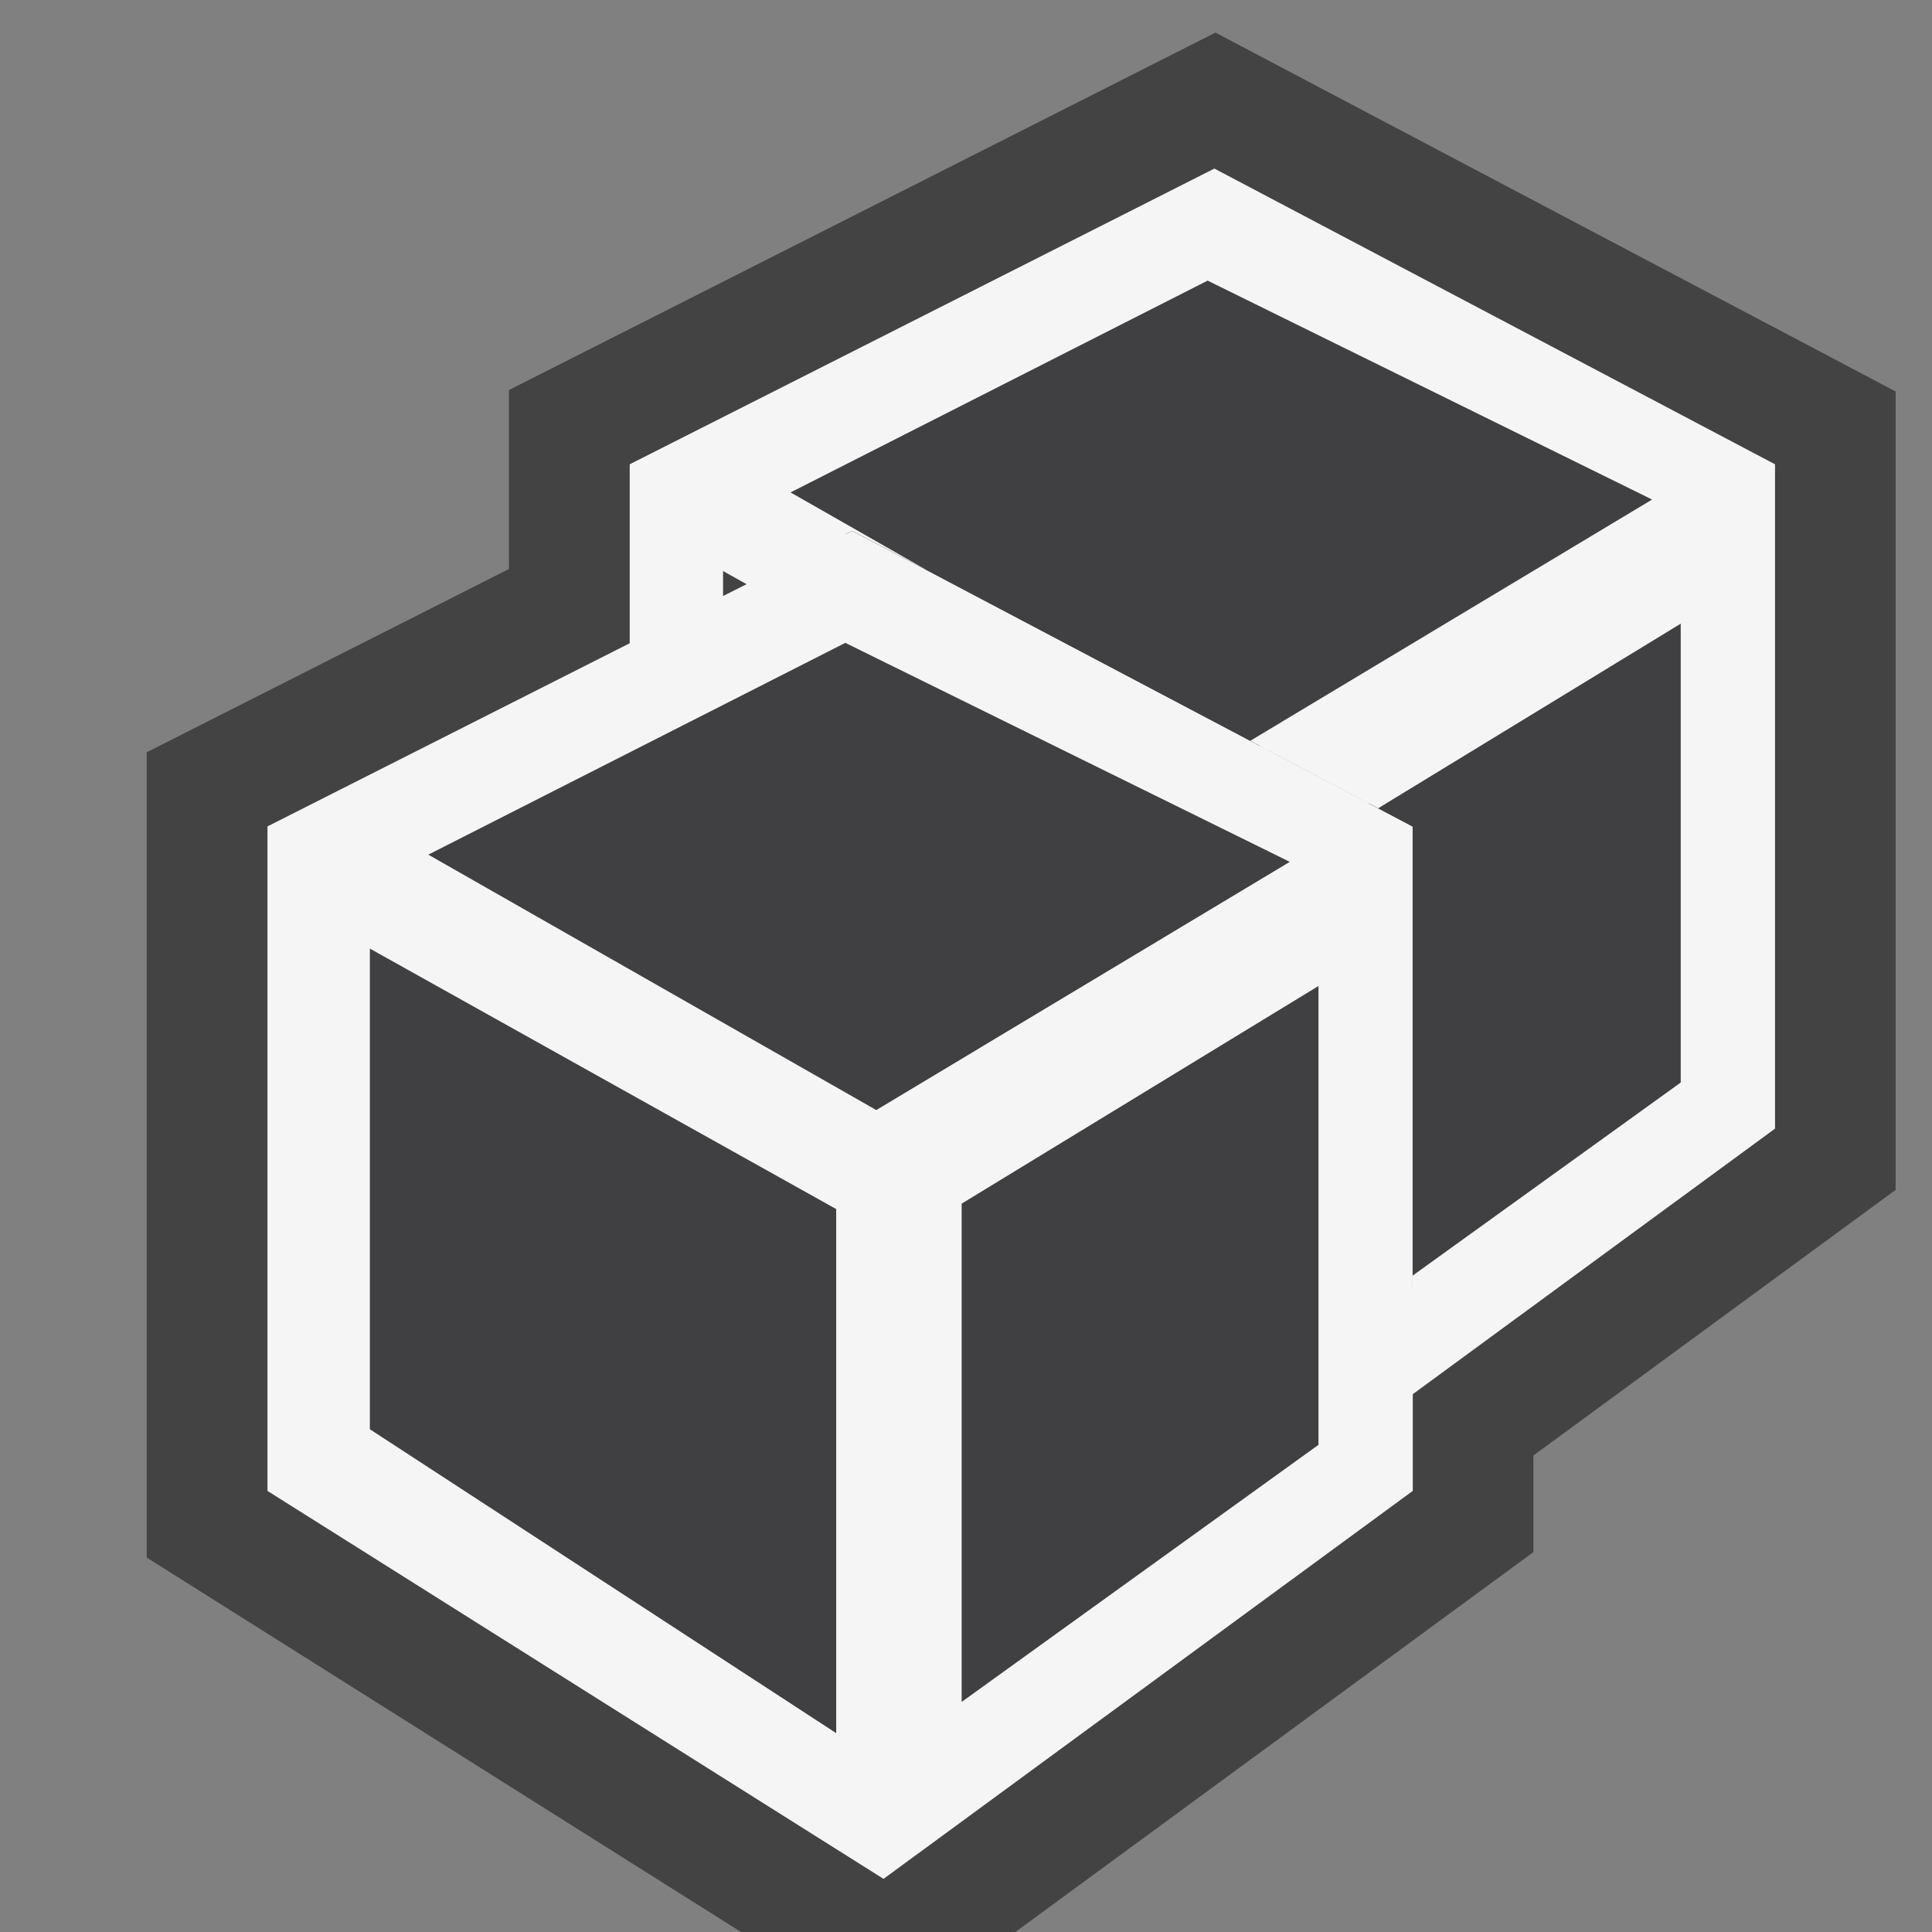 <svg xmlns="http://www.w3.org/2000/svg" viewBox="0 0 16 16"><rect x="0" y="0" width="16" height="16" fill="#808080" stroke="none"/><style>.st0{opacity:0}.st0,.st1{fill:#434343}.st2{fill:#f5f5f5}.st3{stroke:#f5f5f5;stroke-width:.15;stroke-miterlimit:10}.st3,.st4{fill:#403F41}</style><g id="outline"><path class="st0" d="M0 0h16v16H0z"/><path class="st1" d="M10.066.27L4.215 3.23v1.482l-3 1.518v6.669L6.137 16h2.272l4.29-3.146v-.8l3-2.2V3.242z"/></g><path class="st2" d="M10.057 1.396L5.215 3.845v1.482l.184-.093-3.184 1.61v5.503l5.102 3.213 4.383-3.213v-.801l3-2.199V3.845l-4.643-2.449zM5.988 4.729l.195.109-.195.098v-.207zM7 14.436l-.031.021v.02l-.012-.01-.01.01v-.02l-3.959-2.58V7.728L7 9.969v4.467zm.258-5.156L3.389 7.074 7 5.24l3.838 1.891-3.58 2.149zm3.736 2.724l-3.105 2.237V9.926l3.105-1.894v3.972zm3-3l-2.295 1.653V6.845L7.057 4.396l-.724.366.669-.338-.613-.35L10 2.24l3.838 1.891-3.406 2.045.904.477 2.658-1.622v3.973z" id="icon_x5F_bg"/><g id="icon_x5F_fg"><path class="st3" d="M7 5.24l3.838 1.891-3.58 2.149-3.869-2.206zM7 14.436l-.031.021v.02l-.012-.01-.01.01v-.02l-3.959-2.58V7.728L7 9.969zM10.994 12.004l-3.105 2.237V9.926l3.105-1.894z"/><path class="st4" d="M11.336 6.653l.363.192v3.812l2.295-1.653V5.031z"/><path class="st2" d="M11.259 6.612l.154.082 2.506-1.529v3.8l-2.22 1.599v.186l2.37-1.708V4.897z"/><path class="st4" d="M7.057 4.396l3.375 1.78 3.406-2.045L10 2.24 6.389 4.074l.612.349z"/><path class="st2" d="M10.033 2.173l-.034-.017L6.23 4.07l.691.394.136-.068.628.331-1.138-.649 3.454-1.754 3.681 1.813-3.328 1.998.155.082 3.368-2.022.117-.07z"/></g></svg>